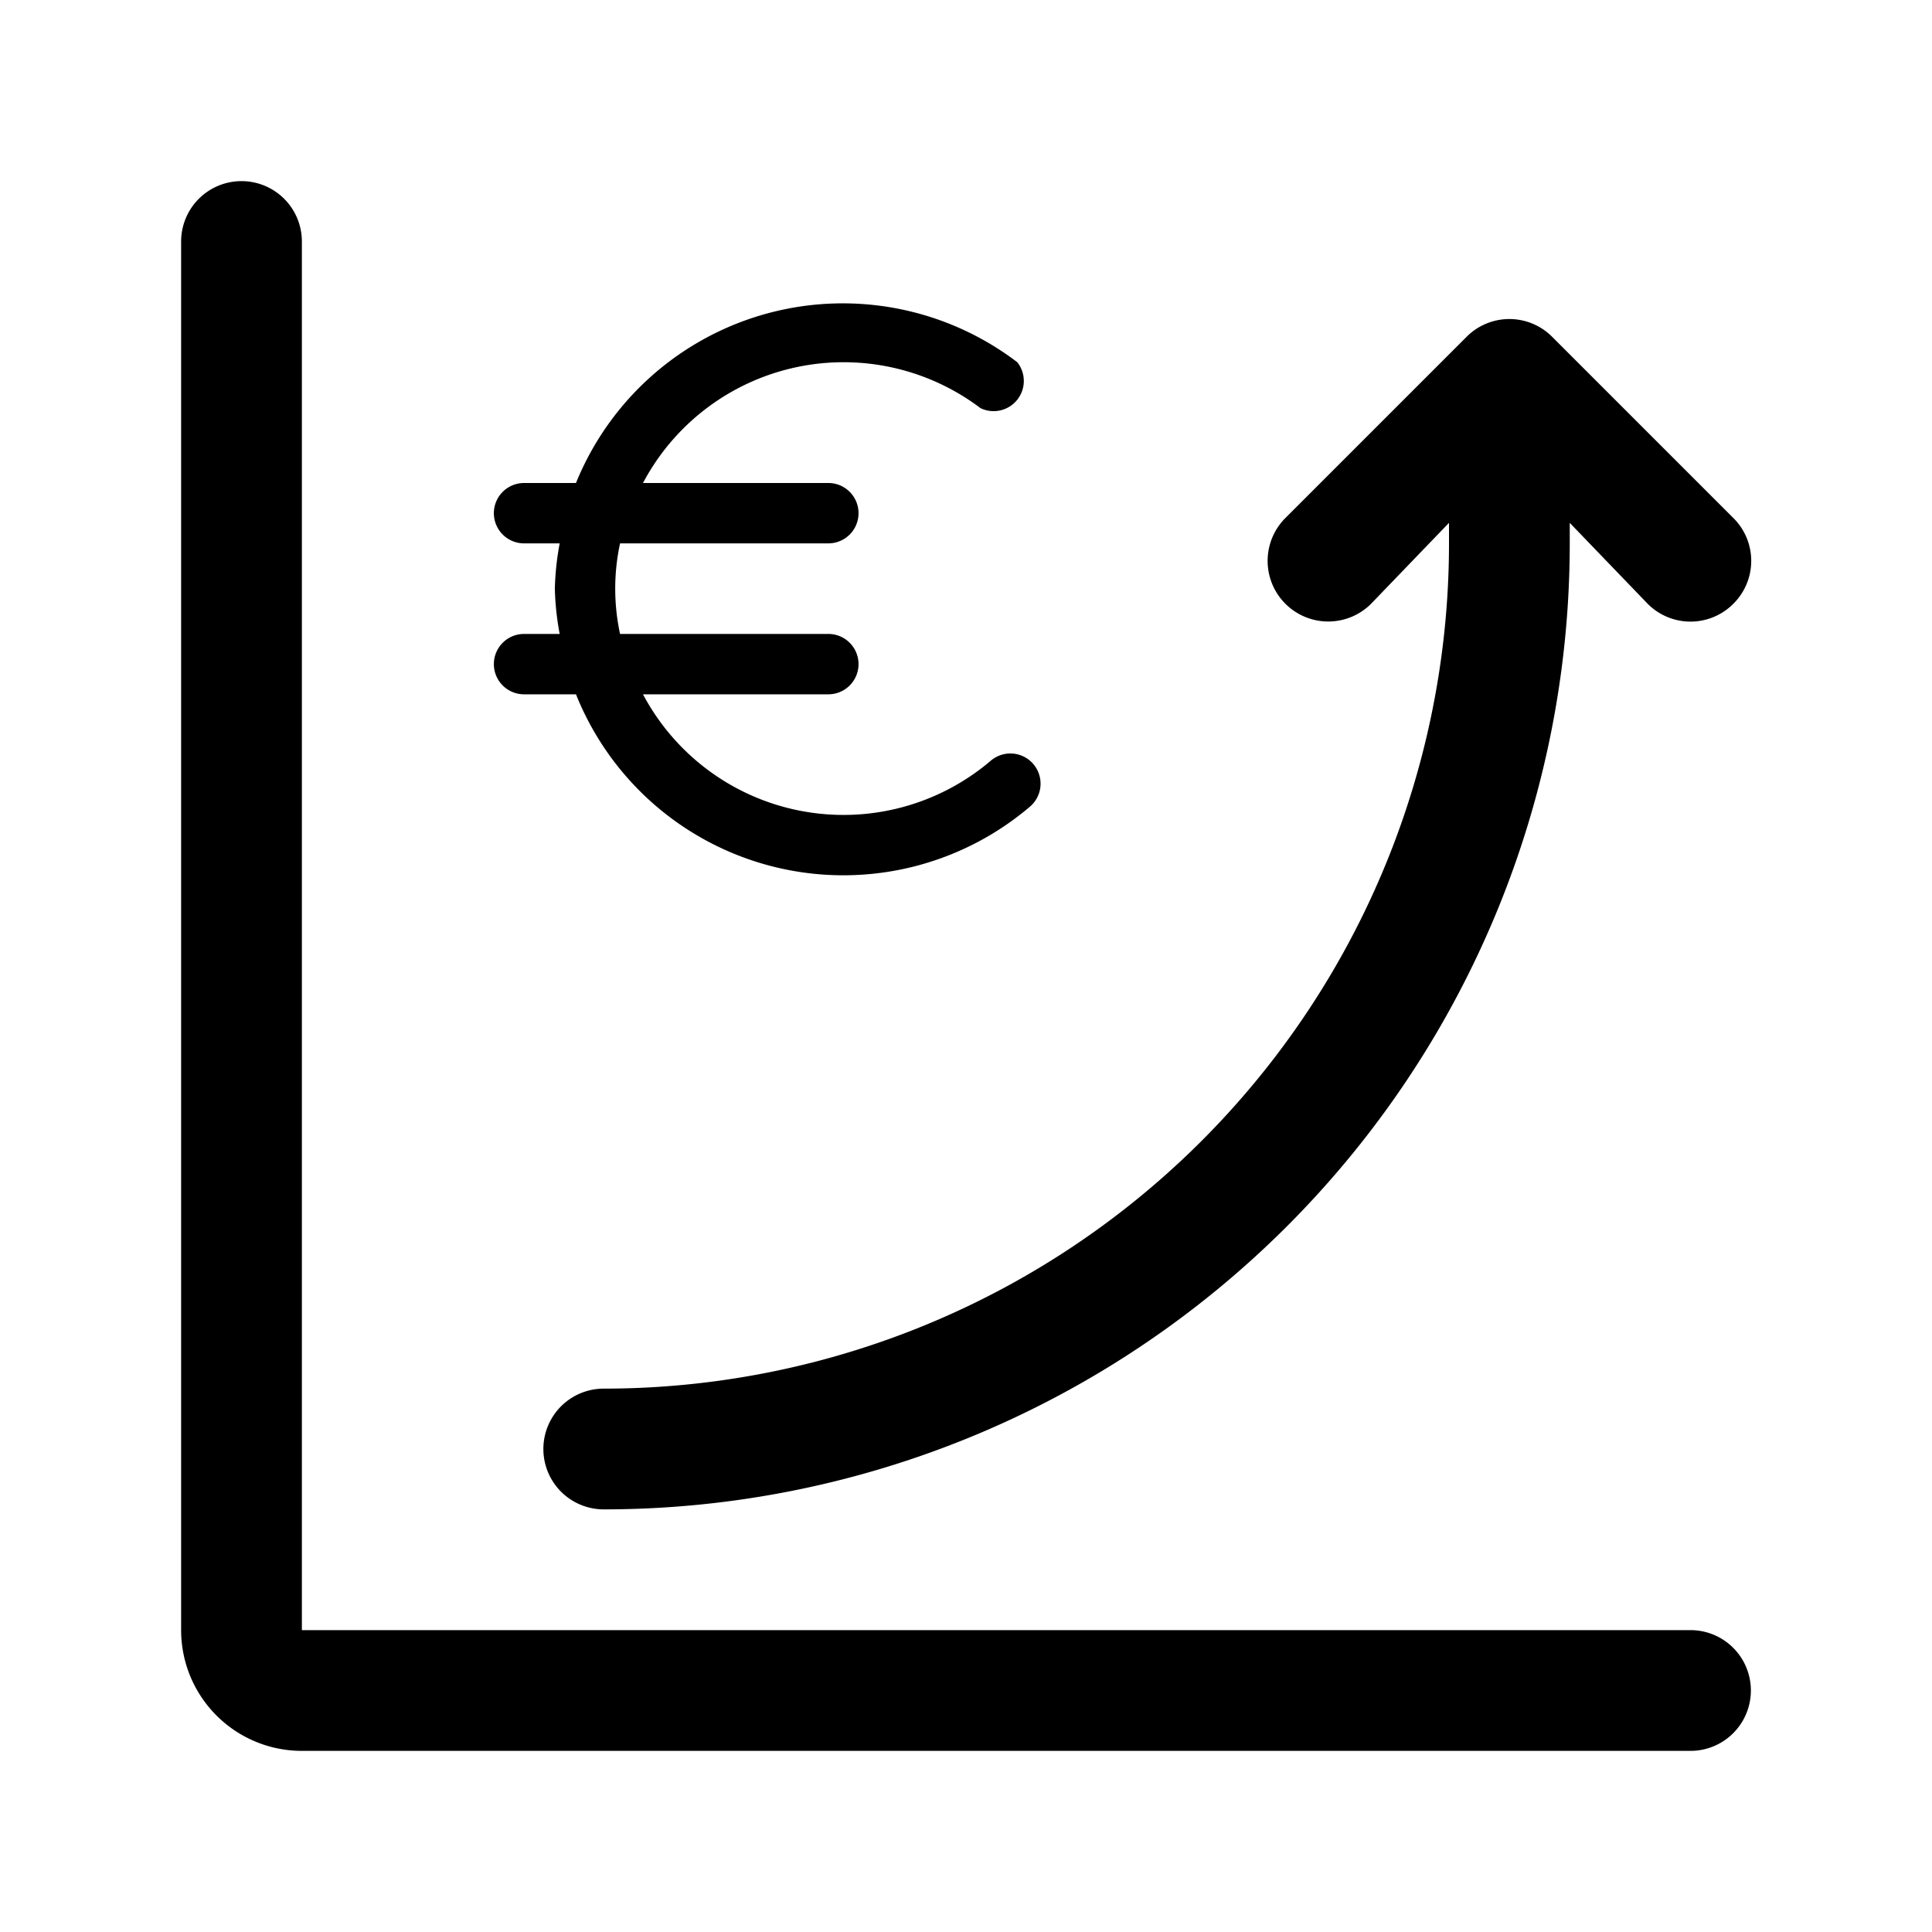 <svg xmlns="http://www.w3.org/2000/svg" viewBox="0 0 32 32" aria-hidden="true"><path d="M28 27H5V4a1 1 0 00-2 0v23a2 2 0 002 2h23a1 1 0 000-2z"/><path d="M8.18 11a.5.5 0 00.5.5h.86a4.77 4.77 0 007.52 1.86.5.5 0 10-.65-.76 3.76 3.76 0 01-5.76-1.1h3.07a.5.5 0 000-1h-3.45a3.56 3.56 0 010-1.5h3.45a.5.5 0 000-1h-3.07a3.76 3.76 0 015.59-1.24.5.5 0 00.61-.76 4.77 4.77 0 00-7.31 2h-.86a.5.5 0 000 1h.59a4.65 4.65 0 00-.08.75 4.65 4.65 0 00.08.75h-.59a.5.5 0 00-.5.5zM10 23a1 1 0 000 2A16 16 0 0026 9v-.34L27.29 10a1 1 0 001.42 0 1 1 0 000-1.42l-3-3a1 1 0 00-1.42 0l-3 3A1 1 0 0022.71 10L24 8.66V9a14 14 0 01-14 14z"/></svg>